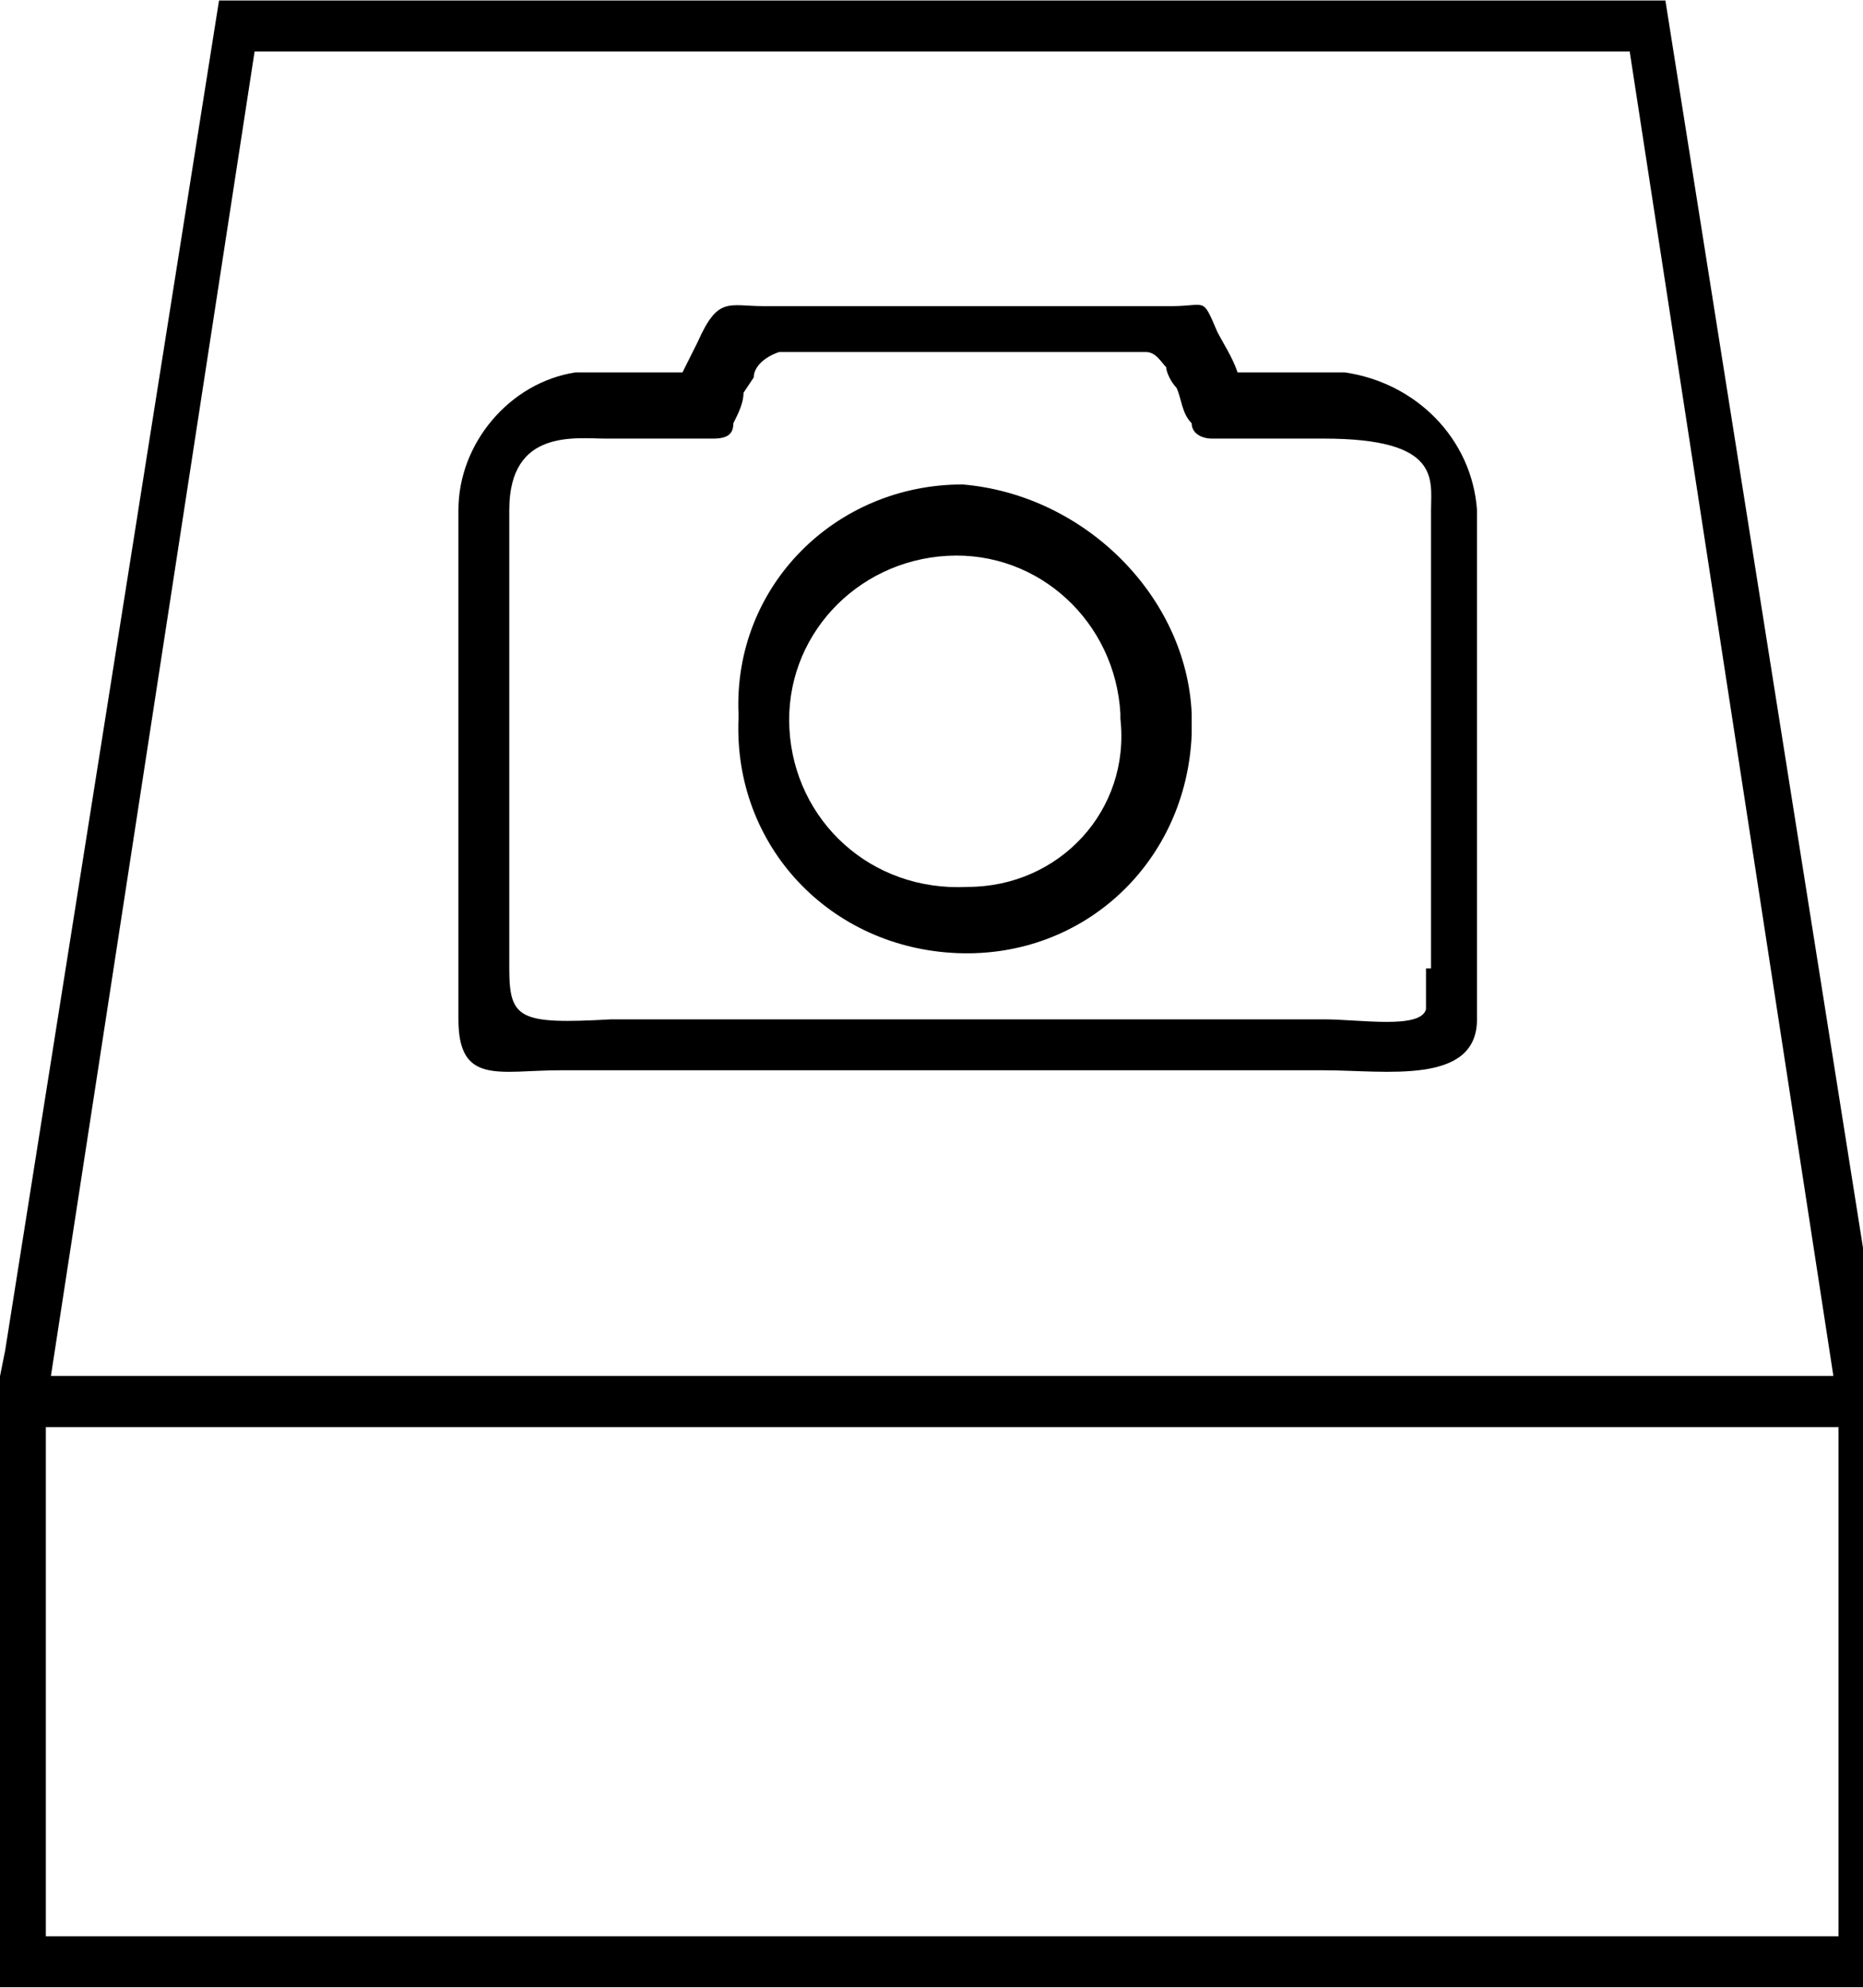 <!-- Generated by IcoMoon.io -->
<svg version="1.1" xmlns="http://www.w3.org/2000/svg" width="30" height="32" viewBox="0 0 30 32">
<title>collectDev</title>
<path d="M30.262 21.741l-3.444-21.733h-23.291l-3.444 21.733-0.082 0.41v0.82h30.344v-0.82l-0.082-0.41zM0.82 22.151l3.28-21.323h22.143l3.28 21.323h-28.704z"></path>
<path d="M-0 22.151v9.841h30.344v-9.841h-30.344zM29.606 31.172h-28.868v-8.201h28.868v8.201z"></path>
<path d="M0.738 22.479h28.868v0.492h-28.868v-0.492z"></path>
<path d="M21.651 5.995h-1.722c-0.082-0.246-0.246-0.492-0.328-0.656-0.246-0.574-0.164-0.41-0.738-0.41h-6.561c-0.574 0-0.738-0.164-1.066 0.574-0.082 0.164-0.164 0.328-0.246 0.492h-1.722c-1.066 0.164-1.886 1.148-1.886 2.214v8.201c0 1.066 0.656 0.82 1.64 0.82h12.302c0.984 0 2.46 0.246 2.46-0.82v-8.201c-0.082-1.148-0.984-2.050-2.132-2.214zM22.963 15.59v0.656c-0.082 0.328-1.066 0.164-1.64 0.164h-11.482c-1.476 0.082-1.64 0-1.64-0.82v-7.381c0-1.312 1.066-1.148 1.558-1.148h1.722c0.246 0 0.328-0.082 0.328-0.246 0.082-0.164 0.164-0.328 0.164-0.492l0.164-0.246c0-0.164 0.164-0.328 0.41-0.41h5.905c0.164 0 0.246 0.164 0.328 0.246 0 0.082 0.082 0.246 0.164 0.328 0.082 0.164 0.082 0.41 0.246 0.574 0 0.164 0.164 0.246 0.328 0.246h1.804c1.886 0 1.722 0.656 1.722 1.148v7.381z"></path>
<path d="M15.5 7.799c-2.050 0-3.691 1.64-3.608 3.691v0.082c-0.082 2.050 1.476 3.691 3.526 3.772s3.691-1.476 3.772-3.526c0-0.082 0-0.246 0-0.328-0.082-1.886-1.722-3.526-3.691-3.691zM15.582 14.278v0c-1.558 0.082-2.788-1.066-2.87-2.542s1.066-2.706 2.542-2.788c1.476-0.082 2.706 1.066 2.788 2.542 0 0 0 0.082 0 0.082 0.164 1.476-0.984 2.706-2.46 2.706z"></path>
</svg>
